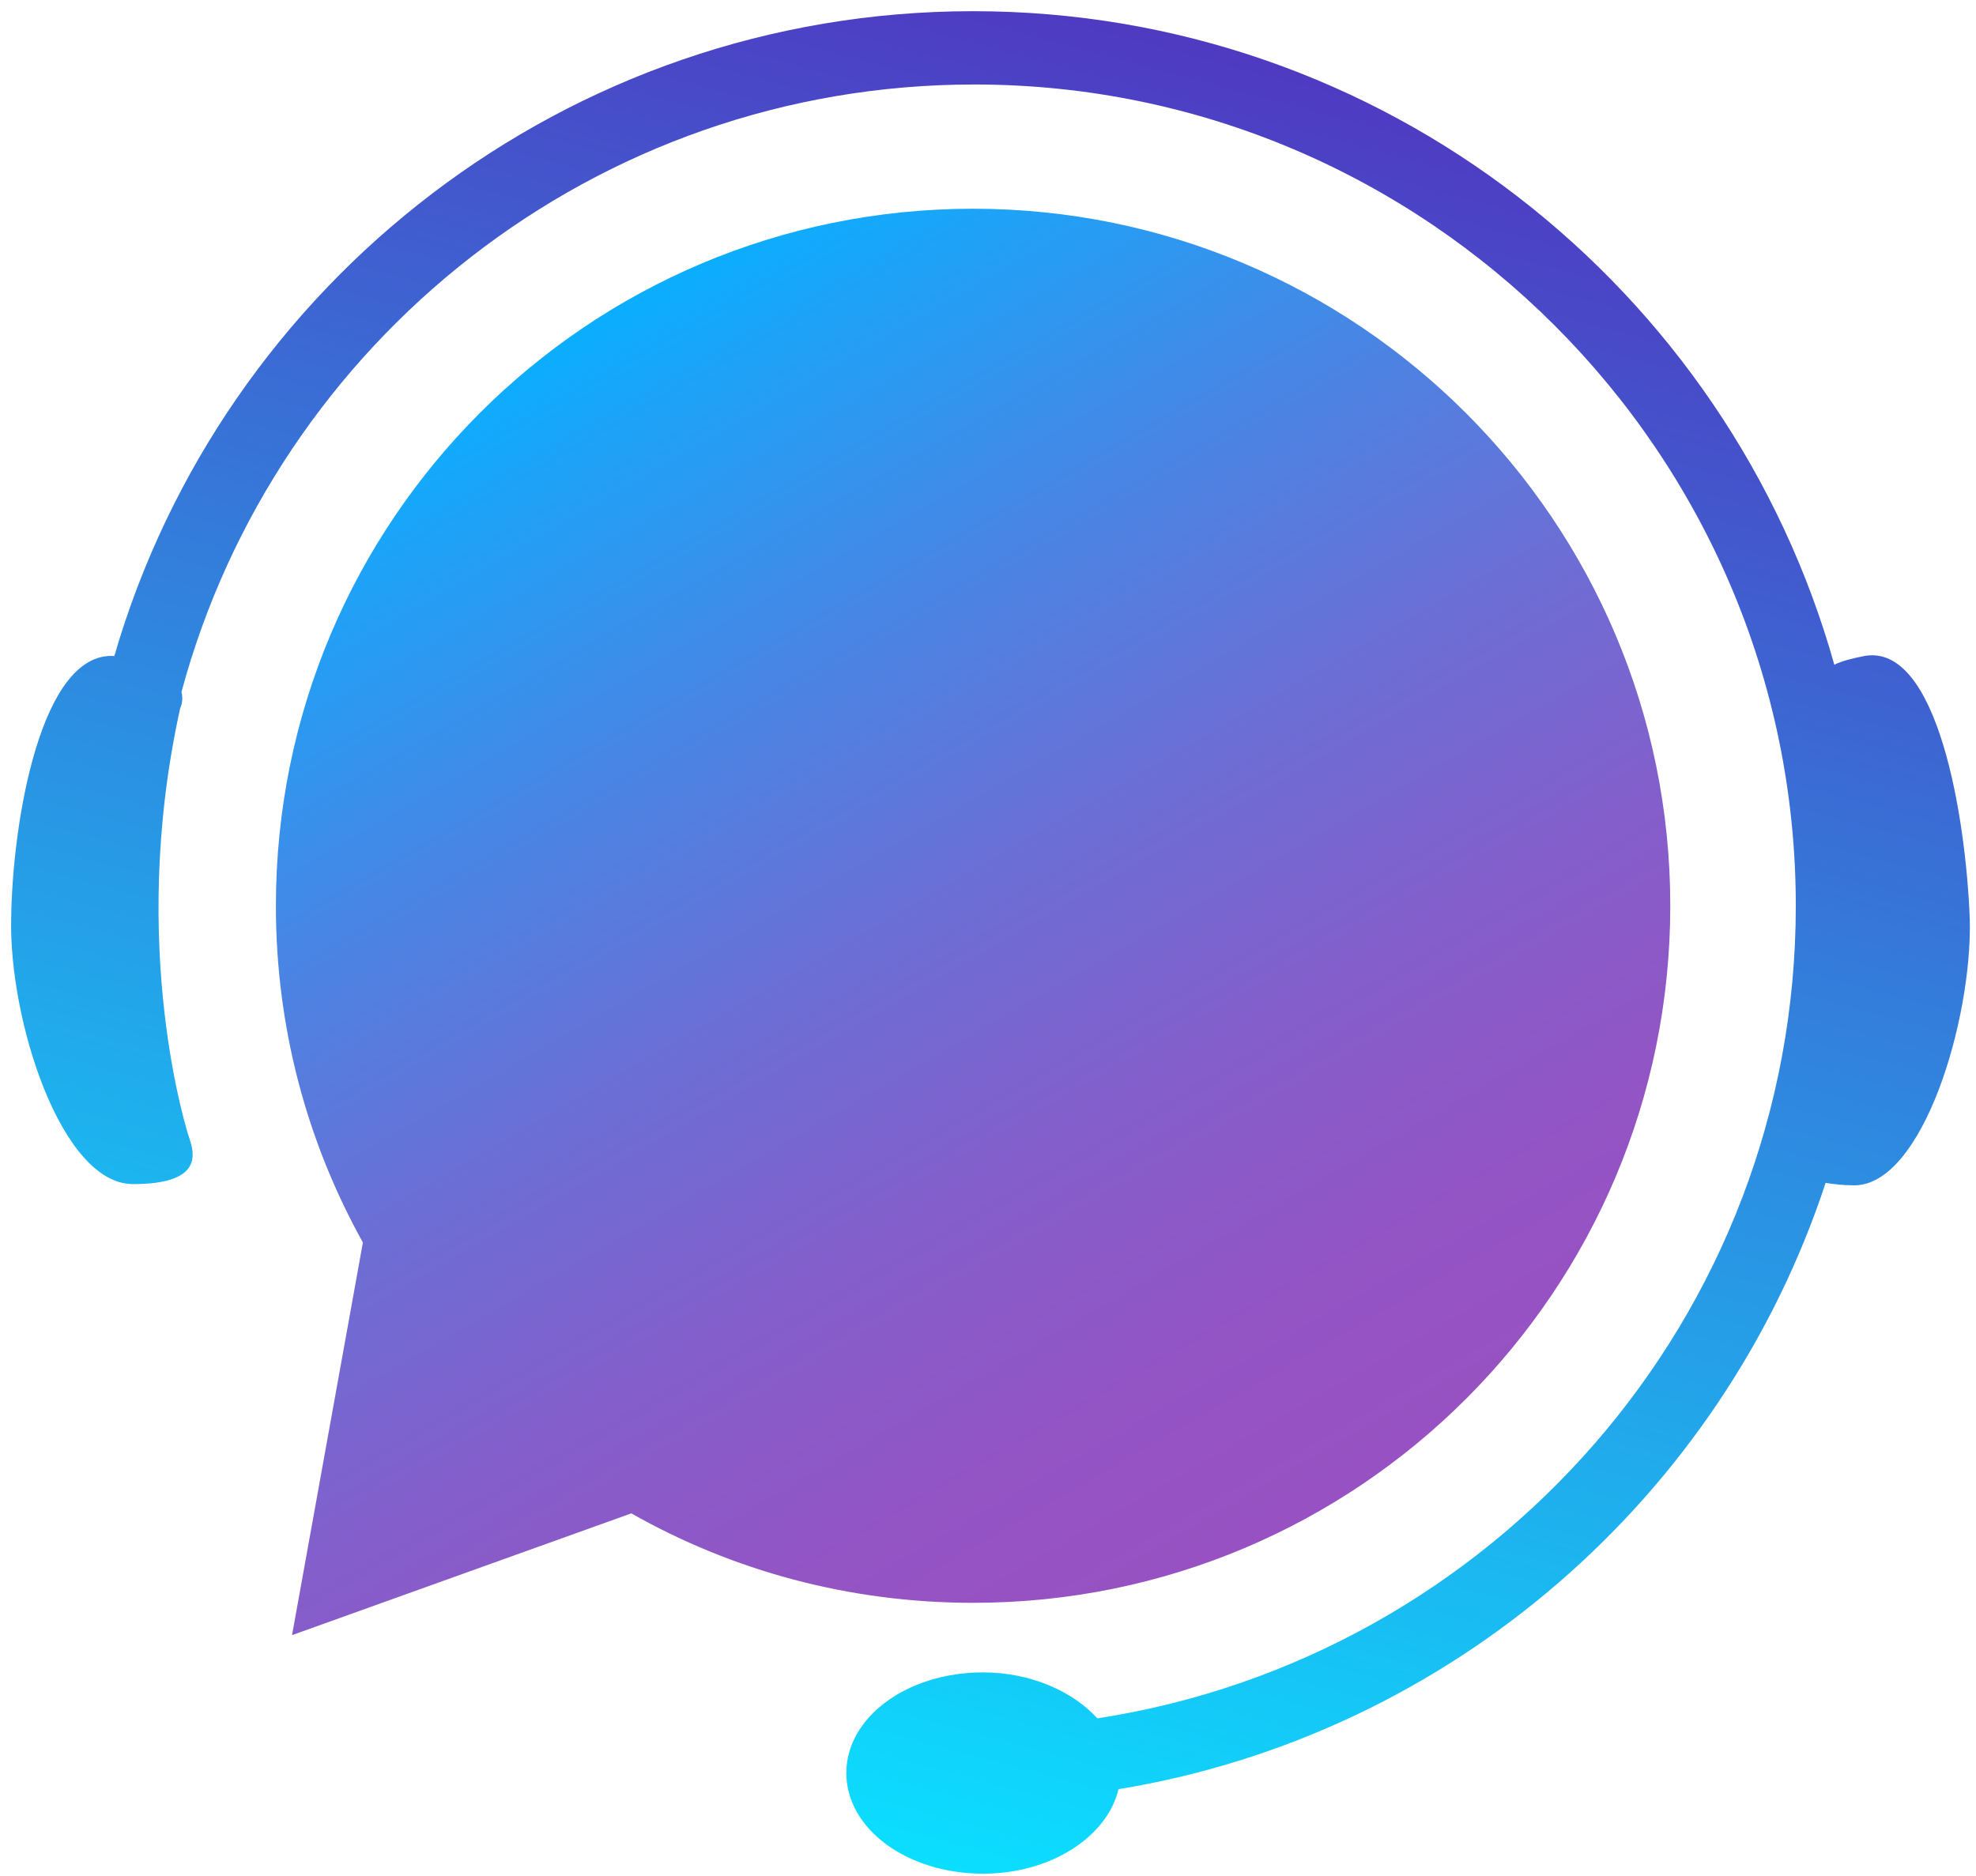 <svg width="159" height="151" viewBox="0 0 159 151" fill="none" xmlns="http://www.w3.org/2000/svg">
<path d="M150 52.8C149 53 148.2 53.2 147.6 53.5C139.1 23.2 111.3 0.9 78.3 0.9C45.6 0.9 17.9 22.8 9.2 52.8C3.3 52.4 1 66.1 0.9 73.9C0.7 82 4.9 95.3 10.7 95.3C16.5 95.3 15.6 92.7 15.2 91.5C15.2 91.5 10.2 76.4 14.5 57C14.5 57 14.8 56.4 14.6 55.7C22.2 27.5 47.9 6.8 78.4 6.8C114.8 6.8 144.5 36.5 144.5 72.9C144.5 106 120.1 133.4 88.3 138.3C86.3 136.1 82.9 134.6 79.1 134.6C73 134.6 68.1 138.2 68.1 142.7C68.1 147.2 73 150.8 79.1 150.8C84.6 150.8 89.1 147.8 90 144C116.8 139.6 138.6 120.4 146.9 95.2C147.5 95.3 148.3 95.4 149.2 95.4C154.7 95.4 158.7 82.1 158.5 74C158.2 65.8 155.9 51.7 150 52.8Z" fill="url(#paint0_linear)"/>
<path d="M78.3 16.8C47.3 16.8 22.2 41.9 22.2 72.9C22.2 82.7 24.7 91.9 29.2 100L23.5 131.6L50.8 121.8C58.9 126.4 68.3 129 78.3 129C109.3 129 134.4 103.9 134.4 72.9C134.4 41.9 109.2 16.8 78.3 16.8Z" fill="url(#paint1_linear)"/>
<defs>
<linearGradient id="paint0_linear" x1="60.062" y1="146.194" x2="98.238" y2="3.715" gradientUnits="userSpaceOnUse">
<stop stop-color="#0BDEFF"/>
<stop offset="1" stop-color="#4F3AC2"/>
</linearGradient>
<linearGradient id="paint1_linear" x1="41.227" y1="29.483" x2="97.332" y2="126.661" gradientUnits="userSpaceOnUse">
<stop stop-color="#0BAEFF"/>
<stop offset="0.081" stop-color="#1EA2F7"/>
<stop offset="0.289" stop-color="#4985E4"/>
<stop offset="0.491" stop-color="#6C6ED5"/>
<stop offset="0.681" stop-color="#845ECB"/>
<stop offset="0.856" stop-color="#9354C4"/>
<stop offset="1" stop-color="#9851C2"/>
</linearGradient>
</defs>
</svg>
